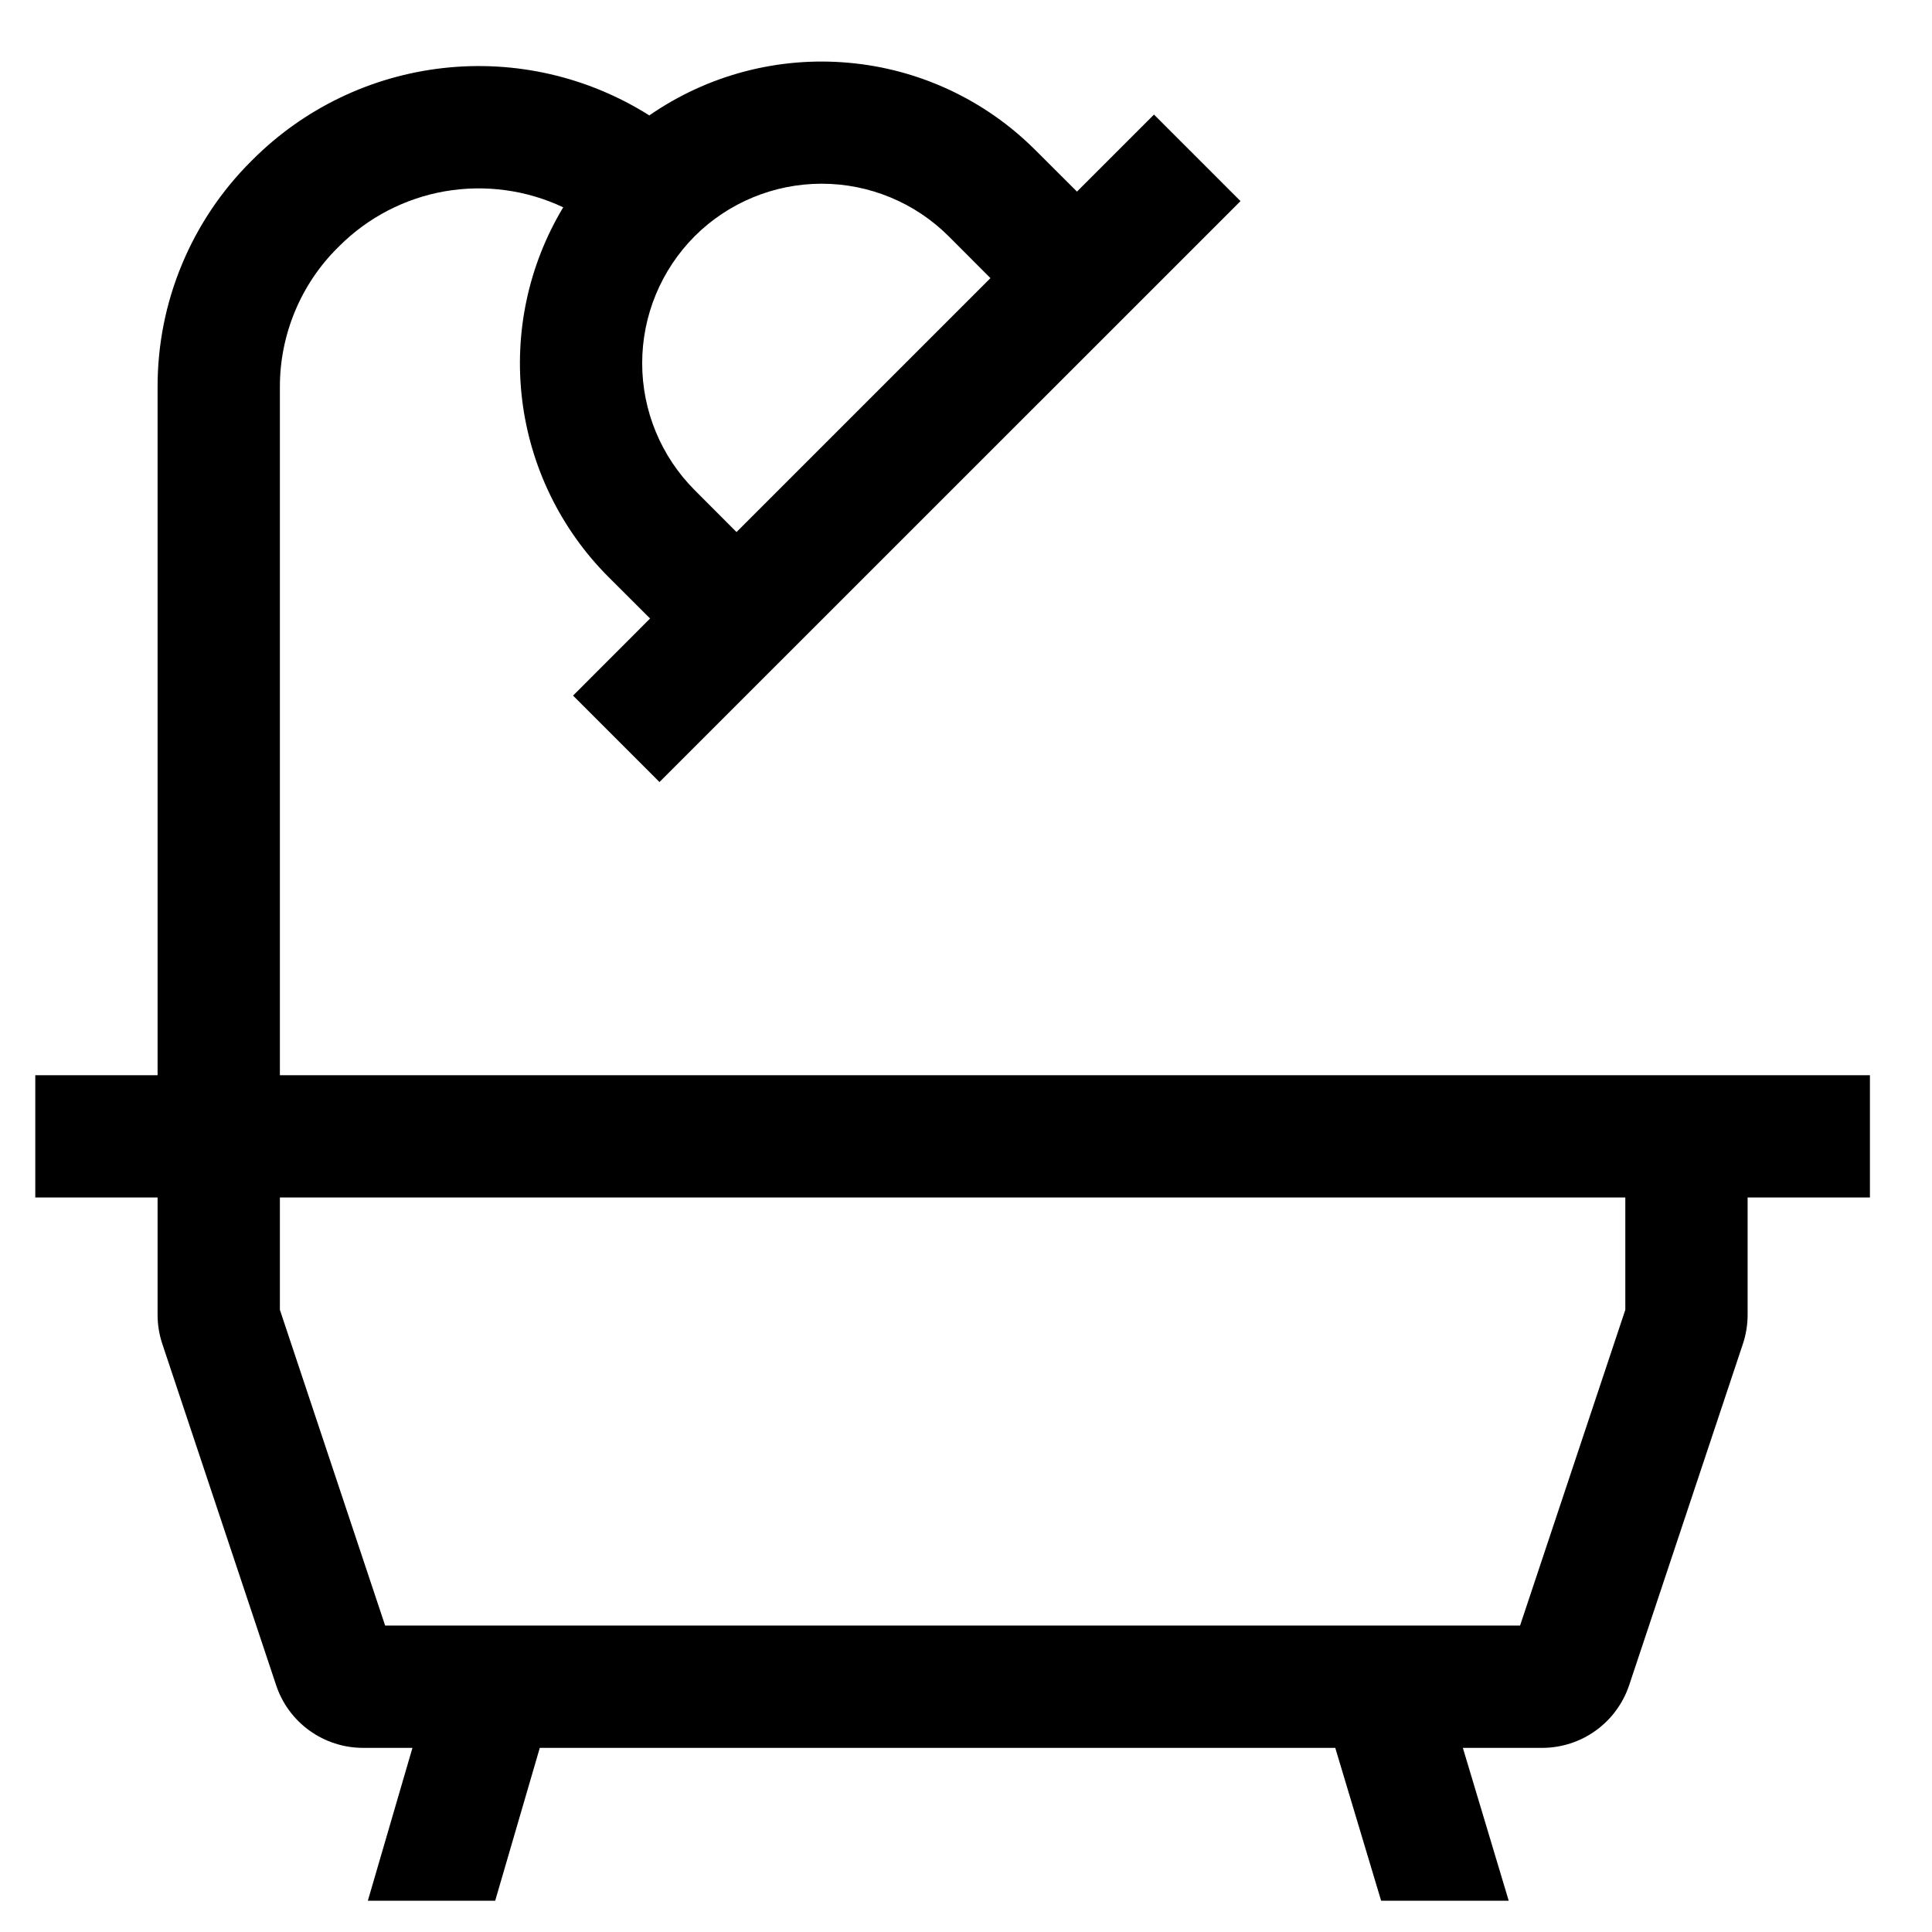 <svg width="23" height="23" viewBox="0 0 23 23" fill="none" xmlns="http://www.w3.org/2000/svg">
<path d="M20.805 12.8H3.332V4.609C3.331 4.301 3.392 3.995 3.51 3.71C3.628 3.425 3.801 3.166 4.02 2.949L4.038 2.931C4.381 2.588 4.821 2.36 5.298 2.277C5.775 2.195 6.267 2.261 6.705 2.468C6.291 3.156 6.119 3.962 6.216 4.759C6.313 5.555 6.674 6.297 7.24 6.865L7.739 7.363L6.822 8.281L7.851 9.31L8.768 8.393L13.851 3.311L14.768 2.394L13.738 1.364L12.821 2.281L12.322 1.783C11.726 1.188 10.94 0.821 10.1 0.747C9.261 0.672 8.422 0.894 7.73 1.374C7 0.913 6.135 0.714 5.277 0.81C4.419 0.906 3.619 1.29 3.008 1.901L2.99 1.919C2.636 2.271 2.355 2.691 2.164 3.152C1.972 3.614 1.875 4.109 1.876 4.609V12.8H0.42V14.256H1.876V15.653C1.876 15.77 1.895 15.887 1.932 15.998L3.287 20.061C3.359 20.279 3.498 20.468 3.684 20.602C3.87 20.736 4.093 20.808 4.323 20.808H4.91L4.379 22.628H5.895L6.426 20.808H15.896L16.442 22.628H17.961L17.415 20.808H18.359C18.588 20.808 18.811 20.736 18.997 20.602C19.183 20.468 19.322 20.279 19.395 20.061L20.749 15.998C20.786 15.887 20.805 15.77 20.805 15.653V14.256H22.261V12.8H20.805ZM8.27 2.812C8.671 2.412 9.215 2.187 9.782 2.187C10.348 2.187 10.892 2.412 11.293 2.812L11.791 3.311L8.768 6.334L8.27 5.835C7.87 5.434 7.645 4.891 7.645 4.324C7.645 3.757 7.87 3.214 8.27 2.812ZM19.349 15.593L18.096 19.352H4.585L3.332 15.593V14.256H19.349V15.593Z" fill="black"/>
</svg>

